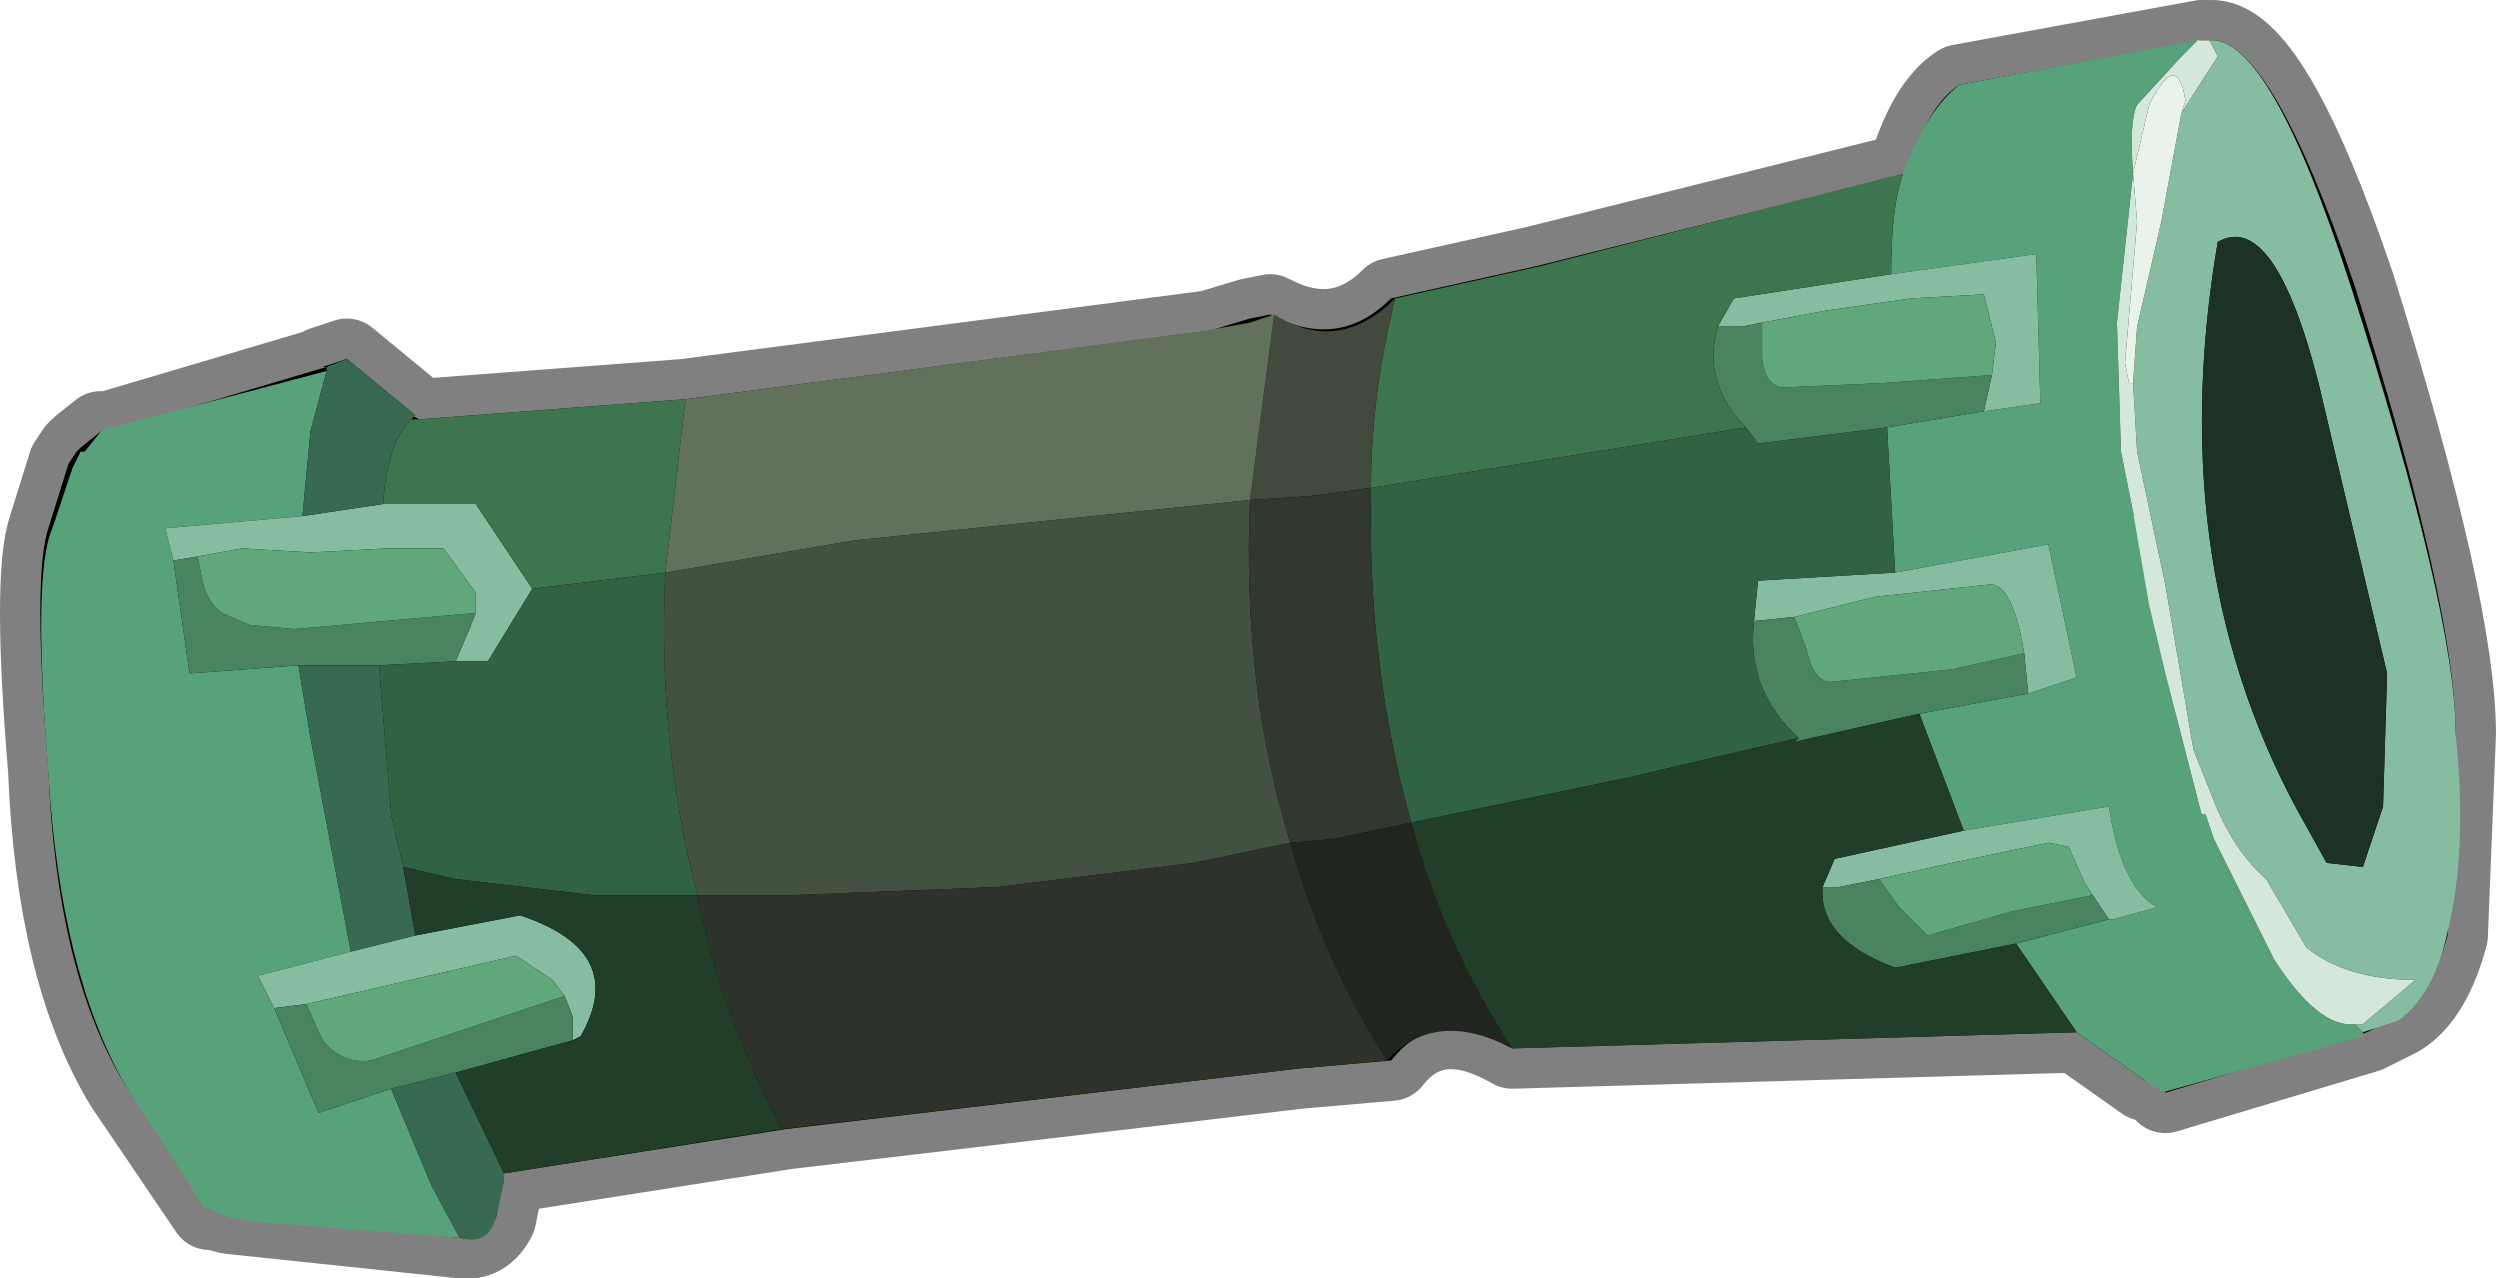 <?xml version="1.0" encoding="UTF-8" standalone="no"?>
<svg xmlns:xlink="http://www.w3.org/1999/xlink" height="15.85px" width="31.0px" xmlns="http://www.w3.org/2000/svg">
  <g transform="matrix(1.0, 0.0, 0.0, 1.0, -2.35, 10.6)">
    <path d="M3.2 -4.85 L3.3 -5.0 3.35 -5.05 3.6 -5.25 3.7 -5.25 6.4 -6.05 6.35 -6.05 6.65 -6.15 7.5 -5.45 7.45 -5.45 7.55 -5.4 10.85 -5.65 17.35 -6.5 17.85 -6.65 18.1 -6.7 Q18.95 -6.25 19.6 -6.9 L21.4 -7.3 26.0 -8.45 Q26.25 -9.3 26.65 -9.55 L29.65 -10.1 29.75 -10.1 Q30.5 -10.15 31.55 -7.05 32.8 -3.05 32.8 -1.5 L32.7 1.0 Q32.5 1.75 32.1 2.0 L31.7 2.2 29.2 2.95 29.15 2.85 29.1 2.85 28.95 2.8 28.1 2.2 22.85 2.35 21.1 2.4 Q20.15 1.85 19.6 2.55 L18.45 2.65 12.1 3.4 8.6 3.95 8.6 4.0 8.5 4.5 Q8.35 4.8 8.05 4.75 L5.2 4.45 5.0 4.4 4.95 4.4 3.9 2.85 Q3.05 1.45 2.95 -1.05 2.75 -3.45 2.95 -4.05 L3.2 -4.85" fill="#000000" fill-rule="evenodd" stroke="none"/>
    <path d="M3.2 -4.85 L3.3 -5.0 3.35 -5.05 3.6 -5.25 3.7 -5.25 6.4 -6.05 6.35 -6.05 6.65 -6.15 7.5 -5.45 7.45 -5.45 7.55 -5.4 10.85 -5.65 17.35 -6.5 17.85 -6.65 18.1 -6.7 Q18.95 -6.25 19.6 -6.9 L21.4 -7.3 26.0 -8.45 Q26.25 -9.3 26.65 -9.55 L29.65 -10.1 29.75 -10.1 Q30.5 -10.15 31.55 -7.05 32.8 -3.05 32.8 -1.5 L32.7 1.0 Q32.5 1.75 32.1 2.0 L31.7 2.2 29.2 2.95 29.15 2.85 29.1 2.85 28.95 2.8 28.1 2.2 22.85 2.35 21.1 2.4 Q20.15 1.85 19.6 2.55 L18.45 2.65 12.1 3.4 8.6 3.95 8.6 4.0 8.5 4.5 Q8.35 4.8 8.05 4.75 L5.2 4.45 5.0 4.4 4.95 4.4 3.9 2.85 Q3.05 1.45 2.95 -1.05 2.75 -3.45 2.95 -4.05 L3.2 -4.85 Z" fill="none" stroke="#000000" stroke-linecap="round" stroke-linejoin="round" stroke-opacity="0.498" stroke-width="1.0"/>
    <path d="M8.05 4.75 L5.5 4.55 5.2 4.5 4.95 4.4 4.9 4.4 3.9 2.85 Q3.1 1.45 2.95 -1.0 2.75 -3.5 3.0 -4.05 L3.25 -4.8 3.35 -5.0 3.4 -5.0 3.6 -5.25 3.7 -5.3 3.75 -5.3 6.4 -6.0 6.2 -5.25 6.1 -4.2 4.4 -4.05 4.5 -3.65 4.7 -2.25 6.05 -2.35 6.2 -1.45 6.7 1.2 5.55 1.5 5.75 1.9 6.3 3.2 7.2 2.9 7.7 4.1 8.05 4.75 M25.95 -8.45 Q26.25 -9.25 26.65 -9.55 L29.6 -10.1 29.4 -9.9 28.85 -9.3 Q28.75 -9.1 28.8 -8.45 L28.6 -6.6 28.65 -5.0 28.8 -4.25 29.25 -2.05 29.65 -0.5 29.7 -0.5 29.8 -0.2 29.95 0.1 30.1 0.4 30.55 1.3 Q31.1 2.15 31.55 2.1 L31.65 2.2 31.65 2.25 29.15 2.95 29.1 2.85 29.1 2.9 28.95 2.8 28.1 2.2 27.35 1.1 28.5 0.8 28.55 0.8 29.1 0.65 Q28.65 0.4 28.5 -0.6 L26.7 -0.3 26.15 -1.75 27.5 -2.0 28.1 -2.2 27.75 -3.85 25.85 -3.5 25.75 -5.3 26.95 -5.5 27.65 -5.6 27.6 -7.45 25.8 -7.2 Q25.8 -8.05 25.95 -8.45" fill="#57a17b" fill-rule="evenodd" stroke="none"/>
    <path d="M5.75 1.9 L5.55 1.5 6.7 1.2 7.5 1.0 8.8 0.75 Q10.15 1.2 9.55 2.25 L9.45 2.3 9.45 2.0 9.35 1.75 9.2 1.55 8.75 1.25 6.15 1.85 5.75 1.9 M4.5 -3.65 L4.4 -4.05 6.1 -4.2 7.1 -4.35 8.25 -4.35 8.95 -3.3 8.4 -2.4 8.0 -2.4 8.15 -2.75 8.25 -3.0 8.25 -3.25 7.85 -3.8 7.15 -3.8 6.2 -3.75 5.35 -3.8 4.8 -3.7 4.5 -3.65 M29.75 -10.1 Q30.5 -10.15 31.5 -7.05 32.8 -3.0 32.8 -1.5 32.95 -0.05 32.7 0.95 32.55 1.7 32.1 2.05 L31.65 2.2 31.55 2.1 31.65 2.1 32.3 1.55 Q31.45 1.55 30.95 1.15 L30.45 0.3 Q30.1 0.0 29.85 -0.55 L29.55 -1.3 29.2 -3.35 28.85 -5.0 28.8 -5.85 28.85 -6.55 29.15 -7.85 29.4 -9.2 29.85 -9.9 29.75 -10.1 M24.1 -2.9 L24.15 -3.4 25.85 -3.5 27.75 -3.85 28.1 -2.2 27.5 -2.0 27.45 -2.5 Q27.3 -3.4 27.0 -3.35 L25.6 -3.2 24.6 -2.95 24.1 -2.9 M25.8 -7.2 L27.6 -7.45 27.65 -5.6 26.95 -5.5 27.05 -5.95 27.1 -6.35 26.95 -6.95 26.05 -6.9 25.0 -6.75 24.2 -6.6 23.95 -6.55 23.65 -6.55 23.85 -6.9 25.8 -7.2 M28.8 -4.25 L29.0 -3.1 29.25 -2.05 28.8 -4.25 M26.7 -0.3 L28.5 -0.6 Q28.65 0.4 29.1 0.65 L28.55 0.8 28.5 0.8 28.3 0.5 28.2 0.35 28.0 -0.1 27.75 -0.15 26.55 0.1 25.65 0.3 25.15 0.4 24.95 0.4 25.1 0.05 26.7 -0.3 M31.9 -0.6 L31.95 -2.25 31.1 -5.85 Q30.55 -8.0 29.85 -7.6 29.15 -3.5 30.95 -0.35 L31.2 0.1 31.65 0.15 31.9 -0.6" fill="#86bda0" fill-rule="evenodd" stroke="none"/>
    <path d="M7.2 2.9 L6.3 3.2 5.75 1.9 6.15 1.85 6.35 2.3 Q6.6 2.6 6.95 2.55 L9.35 1.75 9.45 2.0 9.45 2.3 8.0 2.7 7.2 2.9 M6.05 -2.35 L4.7 -2.25 4.5 -3.65 4.8 -3.7 4.85 -3.45 Q4.9 -3.15 5.1 -3.0 L5.45 -2.85 6.0 -2.8 8.25 -3.0 8.15 -2.75 8.0 -2.4 7.05 -2.35 6.05 -2.35 M24.65 -1.45 Q24.0 -2.05 24.1 -2.9 L24.6 -2.95 24.75 -2.55 Q24.85 -2.1 25.1 -2.15 L26.55 -2.3 27.45 -2.5 27.5 -2.0 26.15 -1.75 24.6 -1.4 24.65 -1.45 M25.75 -5.3 L24.15 -5.1 24.0 -5.3 Q23.45 -5.85 23.65 -6.55 L23.95 -6.55 24.2 -6.6 24.2 -6.15 Q24.25 -5.75 24.55 -5.8 L25.7 -5.85 27.05 -5.95 26.95 -5.5 25.75 -5.3 M28.5 0.8 L27.35 1.1 25.85 1.4 Q24.9 1.05 24.95 0.4 L25.15 0.4 25.65 0.3 25.9 0.65 26.25 1.0 27.3 0.7 28.3 0.5 28.5 0.8" fill="#498360" fill-rule="evenodd" stroke="none"/>
    <path d="M8.25 -3.0 L6.0 -2.8 5.45 -2.85 5.1 -3.0 Q4.9 -3.15 4.85 -3.45 L4.8 -3.7 5.35 -3.8 6.2 -3.75 7.15 -3.8 7.85 -3.8 8.25 -3.25 8.25 -3.0 M24.2 -6.6 L25.0 -6.75 26.05 -6.9 26.95 -6.95 27.1 -6.35 27.05 -5.95 25.7 -5.85 24.55 -5.8 Q24.25 -5.75 24.2 -6.15 L24.2 -6.6 M24.6 -2.95 L25.6 -3.2 27.0 -3.35 Q27.3 -3.4 27.45 -2.5 L26.55 -2.3 25.1 -2.15 Q24.85 -2.1 24.75 -2.55 L24.6 -2.95 M25.65 0.3 L26.55 0.1 27.75 -0.15 28.0 -0.1 28.2 0.35 28.3 0.5 27.3 0.7 26.25 1.0 25.9 0.65 25.65 0.3 M6.15 1.85 L8.75 1.25 9.2 1.55 9.35 1.75 6.95 2.55 Q6.6 2.6 6.35 2.3 L6.15 1.85" fill="#61a77c" fill-rule="evenodd" stroke="none"/>
    <path d="M7.45 -5.4 L7.55 -5.4 10.85 -5.65 10.6 -3.5 8.95 -3.3 8.25 -4.35 7.1 -4.35 Q7.15 -5.1 7.45 -5.4 M19.65 -6.9 L21.45 -7.3 25.95 -8.45 Q25.8 -8.05 25.8 -7.2 L23.85 -6.9 23.65 -6.55 Q23.45 -5.85 24.0 -5.3 L19.35 -4.55 Q19.35 -5.7 19.65 -6.9" fill="#3d764e" fill-rule="evenodd" stroke="none"/>
    <path d="M8.05 4.75 L7.7 4.1 7.2 2.9 8.0 2.7 8.6 3.95 8.6 4.05 8.5 4.5 Q8.4 4.85 8.05 4.75 M6.7 1.2 L6.2 -1.45 6.05 -2.35 7.05 -2.35 7.2 -0.5 7.35 0.15 7.5 1.0 6.7 1.2 M6.1 -4.2 L6.2 -5.25 6.4 -6.0 6.4 -6.05 6.65 -6.15 7.5 -5.45 7.45 -5.4 Q7.15 -5.1 7.1 -4.35 L6.1 -4.2" fill="#386951" fill-rule="evenodd" stroke="none"/>
    <path d="M8.0 -2.4 L8.4 -2.4 8.95 -3.3 10.6 -3.5 Q10.5 -1.4 11.0 0.5 L9.7 0.5 8.0 0.3 7.35 0.15 7.2 -0.5 7.05 -2.35 8.0 -2.4 M19.85 -0.4 Q19.3 -2.35 19.35 -4.55 L24.0 -5.3 24.15 -5.1 25.75 -5.3 25.85 -3.5 24.15 -3.4 24.1 -2.9 Q24.0 -2.05 24.65 -1.45 L22.5 -0.95 19.85 -0.4" fill="#326244" fill-rule="evenodd" stroke="none"/>
    <path d="M18.15 -6.7 Q18.95 -6.2 19.65 -6.9 19.35 -5.7 19.35 -4.55 L18.6 -4.45 17.85 -4.4 18.15 -6.7" fill="#424a3e" fill-rule="evenodd" stroke="none"/>
    <path d="M10.85 -5.65 L17.3 -6.5 17.85 -6.6 18.15 -6.7 17.85 -4.4 12.95 -3.9 10.6 -3.5 10.85 -5.65" fill="#61715b" fill-rule="evenodd" stroke="none"/>
    <path d="M11.0 0.5 Q10.5 -1.4 10.6 -3.5 L12.95 -3.9 17.85 -4.4 Q17.75 -2.1 18.35 -0.15 L17.15 0.1 14.7 0.4 12.15 0.5 11.0 0.5" fill="#435141" fill-rule="evenodd" stroke="none"/>
    <path d="M17.85 -4.4 L18.6 -4.45 19.35 -4.55 Q19.3 -2.35 19.85 -0.4 L18.9 -0.2 18.35 -0.15 Q17.75 -2.1 17.85 -4.4" fill="#31382e" fill-rule="evenodd" stroke="none"/>
    <path d="M21.1 2.4 Q20.15 1.9 19.55 2.55 18.75 1.3 18.35 -0.15 L18.9 -0.2 19.85 -0.4 Q20.25 1.1 21.1 2.4" fill="#21251f" fill-rule="evenodd" stroke="none"/>
    <path d="M29.6 -10.1 L29.75 -10.1 29.85 -9.9 29.4 -9.2 29.45 -9.35 Q29.35 -10.0 29.0 -9.3 L28.8 -8.45 28.85 -7.85 28.7 -6.1 28.75 -5.85 28.8 -5.85 28.85 -5.0 29.2 -3.35 29.55 -1.3 29.85 -0.55 Q30.1 0.0 30.45 0.3 L30.95 1.15 Q31.45 1.55 32.3 1.55 L31.65 2.1 31.55 2.1 Q31.1 2.15 30.55 1.3 L30.1 0.4 29.95 0.1 29.8 -0.2 29.7 -0.5 29.65 -0.5 29.25 -2.05 29.0 -3.1 28.8 -4.25 28.65 -5.0 28.6 -6.6 28.8 -8.45 Q28.75 -9.1 28.85 -9.3 L29.4 -9.9 29.6 -10.1" fill="#d3e7db" fill-rule="evenodd" stroke="none"/>
    <path d="M28.8 -8.45 L29.0 -9.3 Q29.35 -10.0 29.45 -9.35 L29.4 -9.2 29.15 -7.85 28.85 -6.55 28.8 -5.85 28.75 -5.85 28.7 -6.1 28.85 -7.85 28.8 -8.45" fill="#e9f3ec" fill-rule="evenodd" stroke="none"/>
    <path d="M28.1 2.2 L22.9 2.35 21.1 2.4 Q20.25 1.1 19.85 -0.4 L22.5 -0.95 24.65 -1.45 24.6 -1.4 26.15 -1.75 26.7 -0.3 25.1 0.05 24.95 0.4 Q24.9 1.05 25.85 1.4 L27.35 1.1 28.1 2.2 M12.05 3.4 L8.6 3.95 8.0 2.7 9.45 2.3 9.55 2.25 Q10.15 1.2 8.8 0.75 L7.5 1.0 7.35 0.15 8.0 0.3 9.7 0.5 11.0 0.5 Q11.3 2.0 12.05 3.4" fill="#203e28" fill-rule="evenodd" stroke="none"/>
    <path d="M31.9 -0.6 L31.65 0.15 31.2 0.1 30.95 -0.35 Q29.15 -3.5 29.85 -7.6 30.55 -8.0 31.1 -5.85 L31.95 -2.25 31.9 -0.6" fill="#1b3225" fill-rule="evenodd" stroke="none"/>
    <path d="M19.55 2.55 L18.45 2.65 12.05 3.4 Q11.3 2.0 11.0 0.5 L12.15 0.5 14.7 0.4 17.15 0.1 18.35 -0.15 Q18.75 1.3 19.55 2.55" fill="#2d332b" fill-rule="evenodd" stroke="none"/>
  </g>
</svg>
